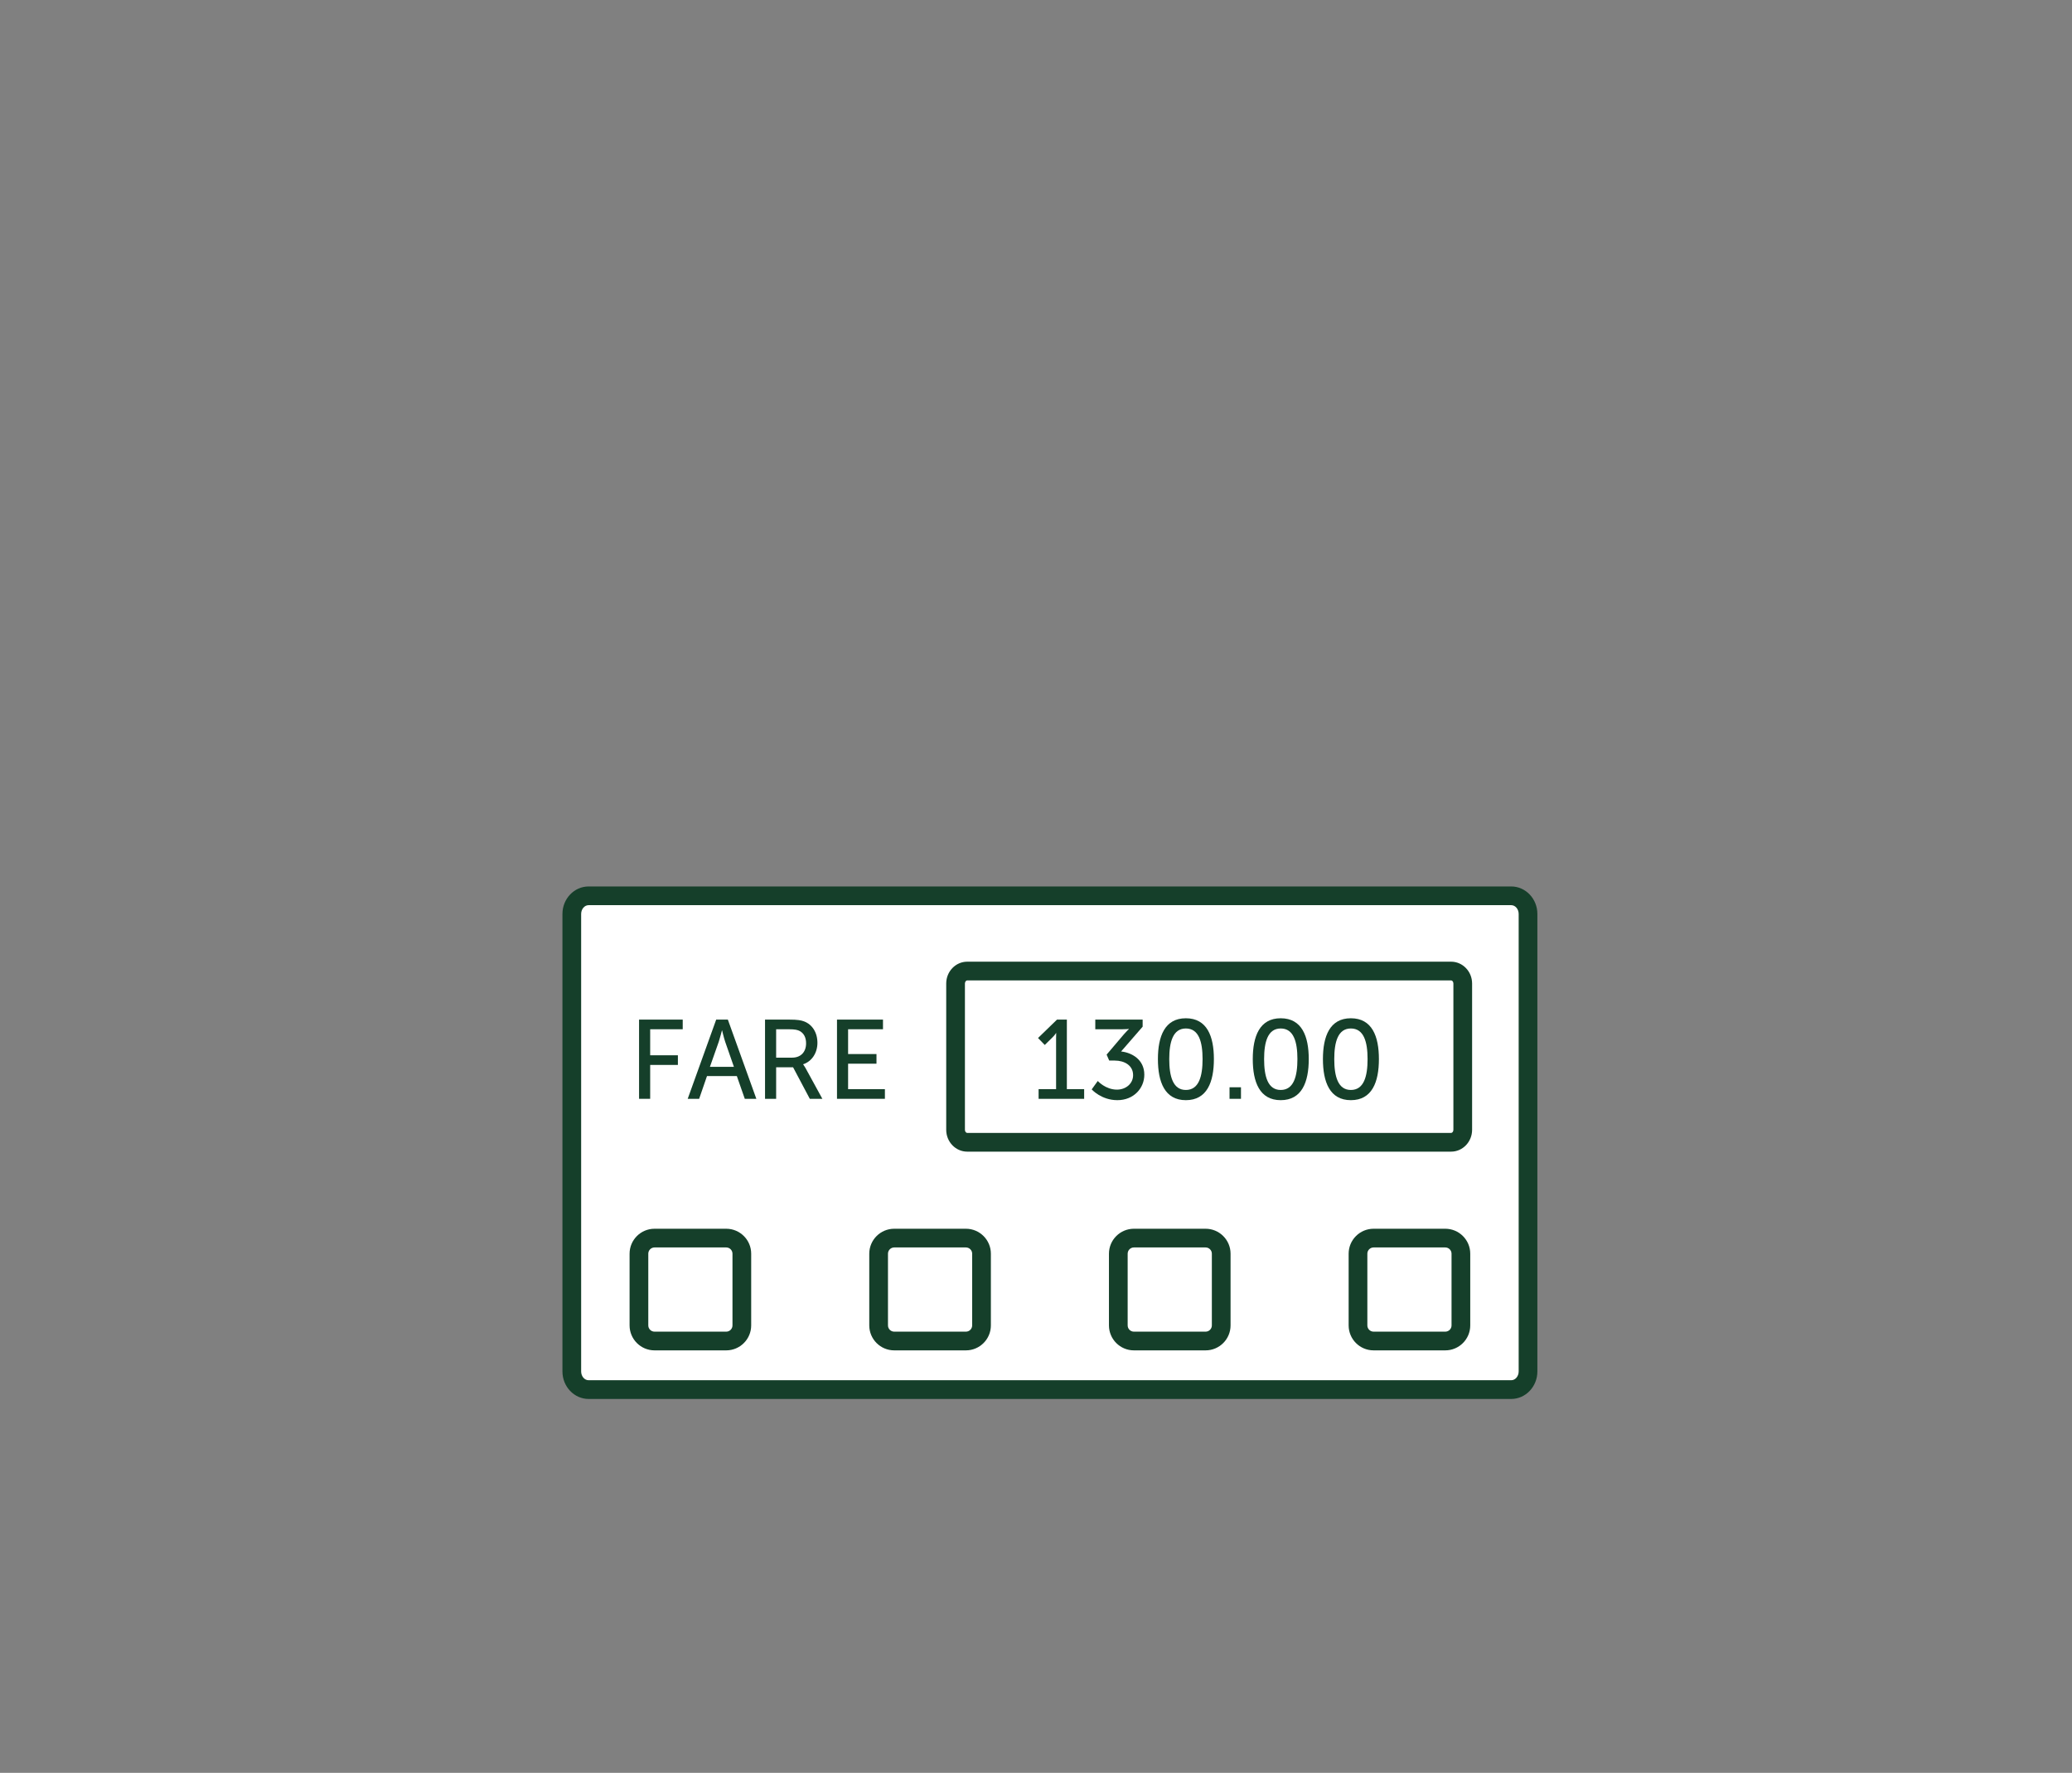 <?xml version="1.0" encoding="utf-8"?>
<!-- Generator: Adobe Illustrator 17.1.0, SVG Export Plug-In . SVG Version: 6.00 Build 0)  -->
<!DOCTYPE svg PUBLIC "-//W3C//DTD SVG 1.1//EN" "http://www.w3.org/Graphics/SVG/1.1/DTD/svg11.dtd">
<svg version="1.1" id="Layer_1" xmlns="http://www.w3.org/2000/svg" xmlns:xlink="http://www.w3.org/1999/xlink" x="0px" y="0px"
	 viewBox="0 0 221.5 189.5" enable-background="new 0 0 221.5 189.5" xml:space="preserve">
<rect x="0" y="0" width="221.5" height="189.5" fill="#808080" stroke="none"/>
<g>
	<rect x="121.859" y="98.43" fill="#153F2A" width="8.465" height="1.72"/>
</g>
<g>
	<rect x="144.978" y="115.316" fill="#153F2A" width="19.092" height="1.72"/>
</g>
<g>
	<rect x="144.978" y="117.876" fill="#153F2A" width="19.092" height="1.72"/>
</g>
<g>
	<rect x="144.978" y="120.437" fill="#153F2A" width="19.092" height="1.72"/>
</g>
<g>
	<g>
		<path fill="#FFFFFF" d="M161.551,148.534H62.923c-0.992,0-1.797-0.869-1.797-1.941V97.694c0-1.072,0.805-1.941,1.797-1.941h98.628
			c0.992,0,1.797,0.869,1.797,1.941v48.899C163.348,147.665,162.543,148.534,161.551,148.534"/>
	</g>
	<g>
		<path fill="#153F2A" d="M161.551,149.534H62.923c-1.542,0-2.797-1.319-2.797-2.941V97.693c0-1.621,1.255-2.94,2.797-2.94h98.628
			c1.542,0,2.797,1.319,2.797,2.94v48.899C164.348,148.215,163.093,149.534,161.551,149.534z M62.923,96.753
			c-0.439,0-0.797,0.422-0.797,0.94v48.899c0,0.52,0.357,0.941,0.797,0.941h98.628c0.439,0,0.797-0.422,0.797-0.941V97.693
			c0-0.519-0.357-0.94-0.797-0.94H62.923z"/>
	</g>
	<g>
		<path fill="#FFFFFF" d="M77.636,143.339h-7.667c-0.92,0-1.666-0.746-1.666-1.667v-7.666c0-0.921,0.746-1.667,1.666-1.667h7.667
			c0.92,0,1.667,0.746,1.667,1.667v7.666C79.303,142.593,78.556,143.339,77.636,143.339"/>
	</g>
	<g>
		<path fill="#153F2A" d="M77.636,144.34h-7.667c-1.47,0-2.666-1.196-2.666-2.667v-7.666c0-1.471,1.196-2.667,2.666-2.667h7.667
			c1.471,0,2.667,1.196,2.667,2.667v7.666C80.303,143.144,79.106,144.34,77.636,144.34z M69.969,133.34
			c-0.367,0-0.666,0.299-0.666,0.667v7.666c0,0.368,0.299,0.667,0.666,0.667h7.667c0.368,0,0.667-0.299,0.667-0.667v-7.666
			c0-0.368-0.299-0.667-0.667-0.667H69.969z"/>
	</g>
	<g>
		<path fill="#FFFFFF" d="M103.259,143.339h-7.667c-0.92,0-1.666-0.746-1.666-1.667v-7.666c0-0.921,0.746-1.667,1.666-1.667h7.667
			c0.92,0,1.667,0.746,1.667,1.667v7.666C104.926,142.593,104.179,143.339,103.259,143.339"/>
	</g>
	<g>
		<path fill="#153F2A" d="M103.259,144.34h-7.667c-1.47,0-2.666-1.196-2.666-2.667v-7.666c0-1.471,1.196-2.667,2.666-2.667h7.667
			c1.471,0,2.667,1.196,2.667,2.667v7.666C105.926,143.144,104.729,144.34,103.259,144.34z M95.592,133.34
			c-0.367,0-0.666,0.299-0.666,0.667v7.666c0,0.368,0.299,0.667,0.666,0.667h7.667c0.368,0,0.667-0.299,0.667-0.667v-7.666
			c0-0.368-0.299-0.667-0.667-0.667H95.592z"/>
	</g>
	<g>
		<path fill="#FFFFFF" d="M128.882,143.339h-7.667c-0.92,0-1.666-0.746-1.666-1.667v-7.666c0-0.921,0.746-1.667,1.666-1.667h7.667
			c0.92,0,1.667,0.746,1.667,1.667v7.666C130.549,142.593,129.802,143.339,128.882,143.339"/>
	</g>
	<g>
		<path fill="#153F2A" d="M128.882,144.34h-7.667c-1.47,0-2.666-1.196-2.666-2.667v-7.666c0-1.471,1.196-2.667,2.666-2.667h7.667
			c1.471,0,2.667,1.196,2.667,2.667v7.666C131.549,143.144,130.353,144.34,128.882,144.34z M121.215,133.34
			c-0.367,0-0.666,0.299-0.666,0.667v7.666c0,0.368,0.299,0.667,0.666,0.667h7.667c0.368,0,0.667-0.299,0.667-0.667v-7.666
			c0-0.368-0.299-0.667-0.667-0.667H121.215z"/>
	</g>
	<g>
		<path fill="#FFFFFF" d="M154.505,143.339h-7.667c-0.92,0-1.666-0.746-1.666-1.667v-7.666c0-0.921,0.746-1.667,1.666-1.667h7.667
			c0.92,0,1.667,0.746,1.667,1.667v7.666C156.172,142.593,155.425,143.339,154.505,143.339"/>
	</g>
	<g>
		<path fill="#153F2A" d="M154.505,144.34h-7.667c-1.47,0-2.666-1.196-2.666-2.667v-7.666c0-1.471,1.196-2.667,2.666-2.667h7.667
			c1.471,0,2.667,1.196,2.667,2.667v7.666C157.172,143.144,155.976,144.34,154.505,144.34z M146.838,133.34
			c-0.367,0-0.666,0.299-0.666,0.667v7.666c0,0.368,0.299,0.667,0.666,0.667h7.667c0.368,0,0.667-0.299,0.667-0.667v-7.666
			c0-0.368-0.299-0.667-0.667-0.667H146.838z"/>
	</g>
	<g>
		<path fill="#FFFFFF" d="M155.125,122.098h-51.728c-0.688,0-1.245-0.597-1.245-1.333v-15.637c0-0.737,0.557-1.334,1.245-1.334
			h51.728c0.687,0,1.245,0.597,1.245,1.334v15.637C156.37,121.501,155.812,122.098,155.125,122.098"/>
	</g>
	<g>
		<path fill="#153F2A" d="M155.125,123.099h-51.728c-1.238,0-2.245-1.047-2.245-2.333v-15.638c0-1.287,1.007-2.334,2.245-2.334
			h51.728c1.238,0,2.245,1.047,2.245,2.334v15.638C157.37,122.052,156.363,123.099,155.125,123.099z M103.397,104.794
			c-0.116,0-0.245,0.137-0.245,0.334v15.638c0,0.196,0.129,0.333,0.245,0.333h51.728c0.116,0,0.245-0.137,0.245-0.333v-15.638
			c0-0.197-0.129-0.334-0.245-0.334H103.397z"/>
	</g>
</g>
<g>
	<path fill="#153F2A" d="M111.027,116.422h1.871v-5.469c0-0.265,0.012-0.528,0.012-0.528h-0.023c0,0-0.097,0.192-0.408,0.492
		l-0.792,0.779l-0.72-0.743l2.027-1.968h1.055v7.437h1.848v1.031h-4.869V116.422z"/>
	<path fill="#153F2A" d="M117.352,115.546c0,0,0.827,0.924,2.051,0.924c0.947,0,1.727-0.636,1.727-1.547
		c0-1.044-0.924-1.56-1.967-1.56h-0.588l-0.275-0.636l1.847-2.171c0.276-0.323,0.528-0.552,0.528-0.552v-0.023
		c0,0-0.252,0.036-0.721,0.036h-2.866v-1.032h5.062v0.756l-2.303,2.65c1.115,0.12,2.482,0.84,2.482,2.483
		c0,1.451-1.139,2.722-2.879,2.722c-1.727,0-2.746-1.151-2.746-1.151L117.352,115.546z"/>
</g>
<g>
	<path fill="#153F2A" d="M123.783,113.207c0-2.435,0.731-4.365,2.986-4.365c2.267,0,2.998,1.931,2.998,4.365
		c0,2.447-0.731,4.39-2.998,4.39C124.515,117.597,123.783,115.654,123.783,113.207z M128.557,113.207
		c0-1.835-0.396-3.273-1.787-3.273c-1.379,0-1.775,1.438-1.775,3.273c0,1.848,0.396,3.299,1.775,3.299
		C128.16,116.506,128.557,115.055,128.557,113.207z"/>
	<path fill="#153F2A" d="M131.439,116.218h1.223v1.235h-1.223V116.218z"/>
</g>
<g>
	<path fill="#153F2A" d="M133.923,113.207c0-2.435,0.731-4.365,2.986-4.365c2.267,0,2.999,1.931,2.999,4.365
		c0,2.447-0.732,4.39-2.999,4.39C134.654,117.597,133.923,115.654,133.923,113.207z M138.696,113.207
		c0-1.835-0.396-3.273-1.787-3.273c-1.379,0-1.774,1.438-1.774,3.273c0,1.848,0.396,3.299,1.774,3.299
		C138.301,116.506,138.696,115.055,138.696,113.207z"/>
	<path fill="#153F2A" d="M141.423,113.207c0-2.435,0.731-4.365,2.986-4.365c2.267,0,2.999,1.931,2.999,4.365
		c0,2.447-0.732,4.39-2.999,4.39C142.154,117.597,141.423,115.654,141.423,113.207z M146.196,113.207
		c0-1.835-0.396-3.273-1.787-3.273c-1.379,0-1.774,1.438-1.774,3.273c0,1.848,0.396,3.299,1.774,3.299
		C145.801,116.506,146.196,115.055,146.196,113.207z"/>
</g>
<g>
	<path fill="#153F2A" d="M68.318,108.985h4.666v1.032h-3.479v2.782h2.963v1.031h-2.963v3.622h-1.188V108.985z"/>
	<path fill="#153F2A" d="M78.769,115.019h-3.19l-0.84,2.435h-1.223l3.046-8.468h1.247l3.047,8.468H79.62L78.769,115.019z
		 M77.174,110.149c0,0-0.192,0.768-0.336,1.199l-0.947,2.687h2.566l-0.936-2.687c-0.145-0.432-0.324-1.199-0.324-1.199H77.174z"/>
</g>
<g>
	<path fill="#153F2A" d="M81.783,108.985h2.59c0.888,0,1.26,0.072,1.584,0.192c0.863,0.324,1.427,1.176,1.427,2.291
		c0,1.079-0.6,1.99-1.523,2.29v0.024c0,0,0.097,0.107,0.252,0.384l1.799,3.286h-1.343l-1.787-3.37h-1.811v3.37h-1.188V108.985z
		 M84.674,113.052c0.923,0,1.498-0.588,1.498-1.535c0-0.624-0.239-1.067-0.672-1.308c-0.227-0.12-0.503-0.191-1.162-0.191h-1.367
		v3.034H84.674z"/>
	<path fill="#153F2A" d="M89.475,108.985h4.918v1.032h-3.73v2.65h3.034v1.031h-3.034v2.723h3.934v1.031h-5.121V108.985z"/>
</g>
</svg>
